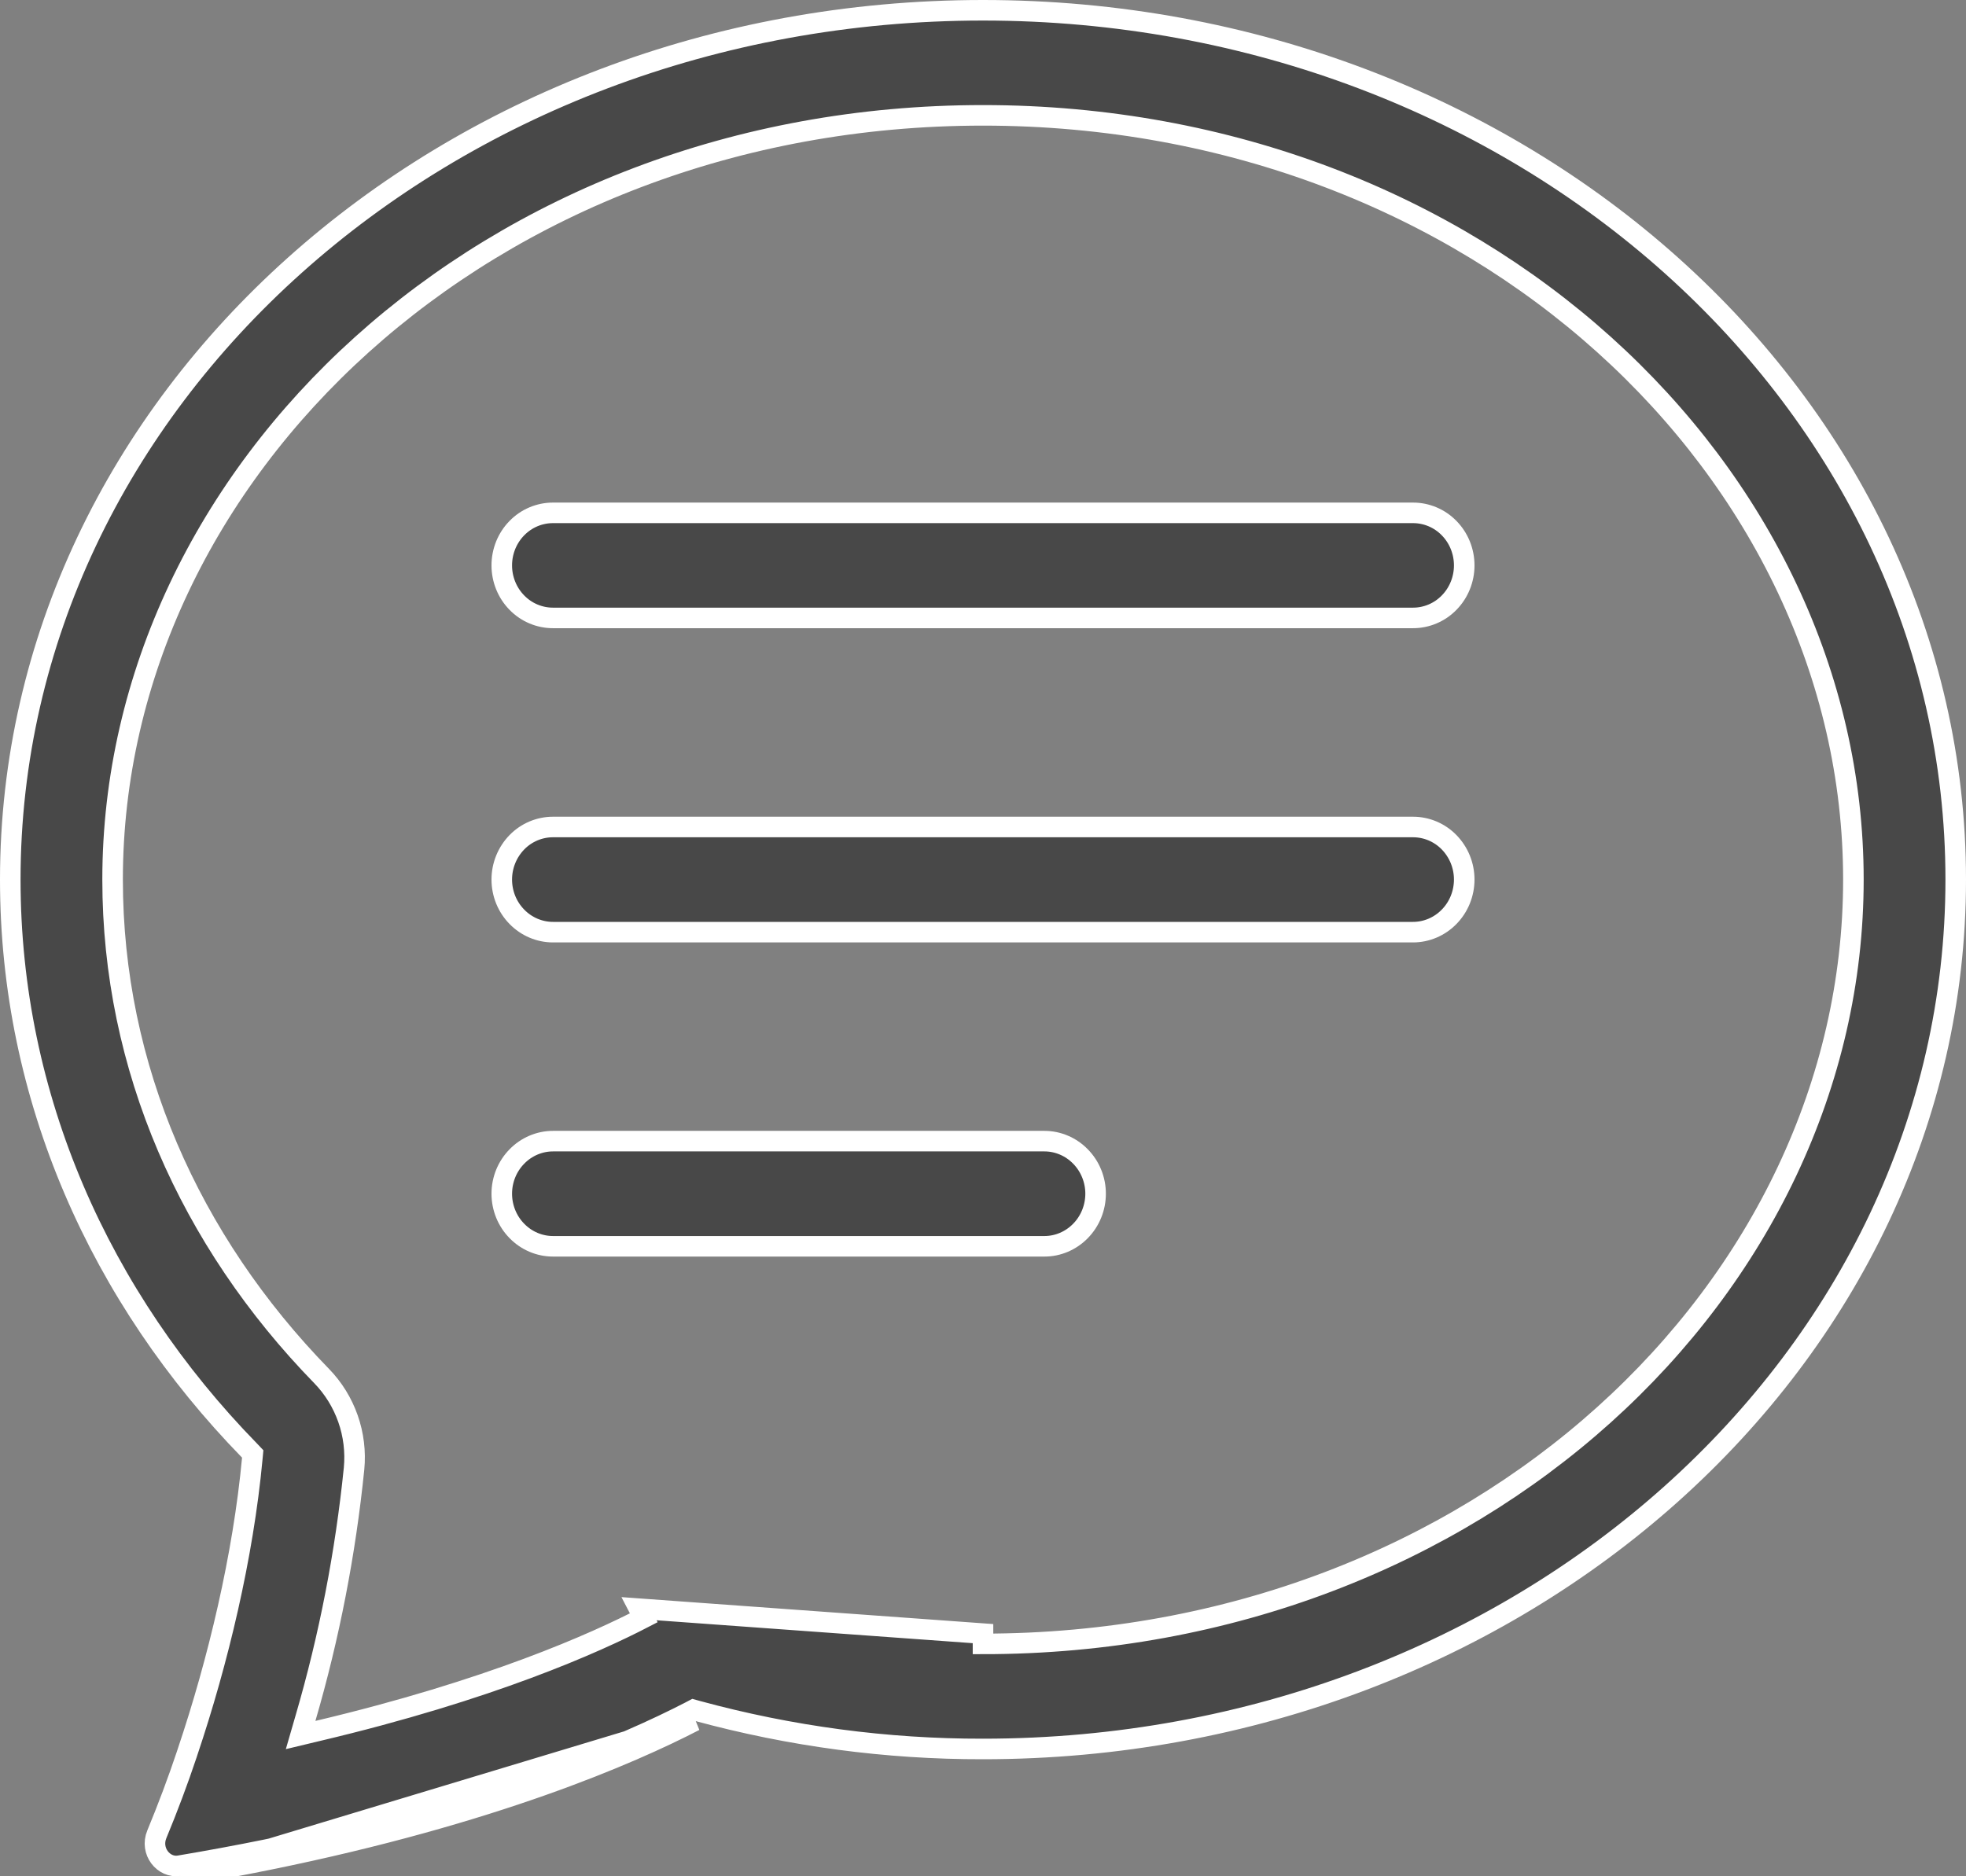 <svg width="22" height="21" viewBox="0 0 22 21" fill="none" xmlns="http://www.w3.org/2000/svg">
<rect x="0" y="0" width="22" height="21" fill="#808080" stroke="none"/>
<path d="M2.982 20.701C2.657 20.767 2.332 20.827 2.005 20.882C1.832 20.91 1.676 20.72 1.755 20.53L1.755 20.53C1.878 20.233 1.991 19.932 2.093 19.627L2.093 19.627L2.094 19.623L2.098 19.611C2.441 18.592 2.721 17.42 2.823 16.326L2.828 16.273L2.791 16.234C1.123 14.524 0.115 12.288 0.115 9.845C0.115 4.483 4.976 0.115 11 0.115C17.024 0.115 21.885 4.483 21.885 9.845C21.885 15.207 17.024 19.575 11 19.575H11C9.921 19.577 8.846 19.433 7.803 19.149L7.76 19.137L7.72 19.158C7.014 19.523 5.486 20.193 2.982 20.701ZM2.982 20.701L3.004 20.814M2.982 20.701C2.982 20.701 2.982 20.701 2.982 20.701L3.004 20.814M3.004 20.814C2.679 20.88 2.352 20.941 2.024 20.995L7.773 19.26C7.058 19.63 5.519 20.303 3.004 20.814ZM7.204 18.107L7.151 18.005L11 18.284V18.399C11 18.399 11 18.399 11 18.399C16.547 18.399 20.74 14.41 20.74 9.845C20.74 5.281 16.546 1.291 11 1.291C5.454 1.291 1.26 5.281 1.26 9.845C1.26 11.943 2.122 13.886 3.6 15.402C3.731 15.537 3.831 15.699 3.894 15.878C3.957 16.057 3.98 16.248 3.962 16.437C3.866 17.383 3.685 18.318 3.419 19.229L3.364 19.419L3.556 19.373C5.484 18.917 6.664 18.387 7.204 18.107Z" fill="#484848" stroke="white" stroke-width="0.23"/>
<path d="M5.615 6.328C5.615 6.171 5.676 6.021 5.784 5.911C5.891 5.801 6.037 5.74 6.188 5.74H15.812C15.963 5.74 16.109 5.801 16.216 5.911C16.324 6.021 16.385 6.171 16.385 6.328C16.385 6.485 16.324 6.635 16.216 6.745C16.109 6.855 15.963 6.916 15.812 6.916H6.188C6.037 6.916 5.891 6.855 5.784 6.745C5.676 6.635 5.615 6.485 5.615 6.328ZM5.615 9.844C5.615 9.688 5.676 9.538 5.784 9.427C5.891 9.317 6.037 9.256 6.188 9.256H15.812C15.963 9.256 16.109 9.317 16.216 9.427C16.324 9.538 16.385 9.687 16.385 9.844C16.385 10.001 16.324 10.151 16.216 10.261C16.109 10.371 15.963 10.433 15.812 10.433H6.188C6.037 10.433 5.891 10.371 5.784 10.261C5.676 10.151 5.615 10.001 5.615 9.844ZM5.615 13.36C5.615 13.204 5.676 13.054 5.784 12.944C5.891 12.834 6.037 12.772 6.188 12.772H11.688C11.838 12.772 11.984 12.834 12.091 12.944C12.199 13.054 12.26 13.204 12.26 13.36C12.26 13.517 12.199 13.667 12.091 13.777C11.984 13.887 11.838 13.949 11.688 13.949H6.188C6.037 13.949 5.891 13.887 5.784 13.777C5.676 13.667 5.615 13.517 5.615 13.36Z" fill="#484848" stroke="white" stroke-width="0.23"/>
</svg>
